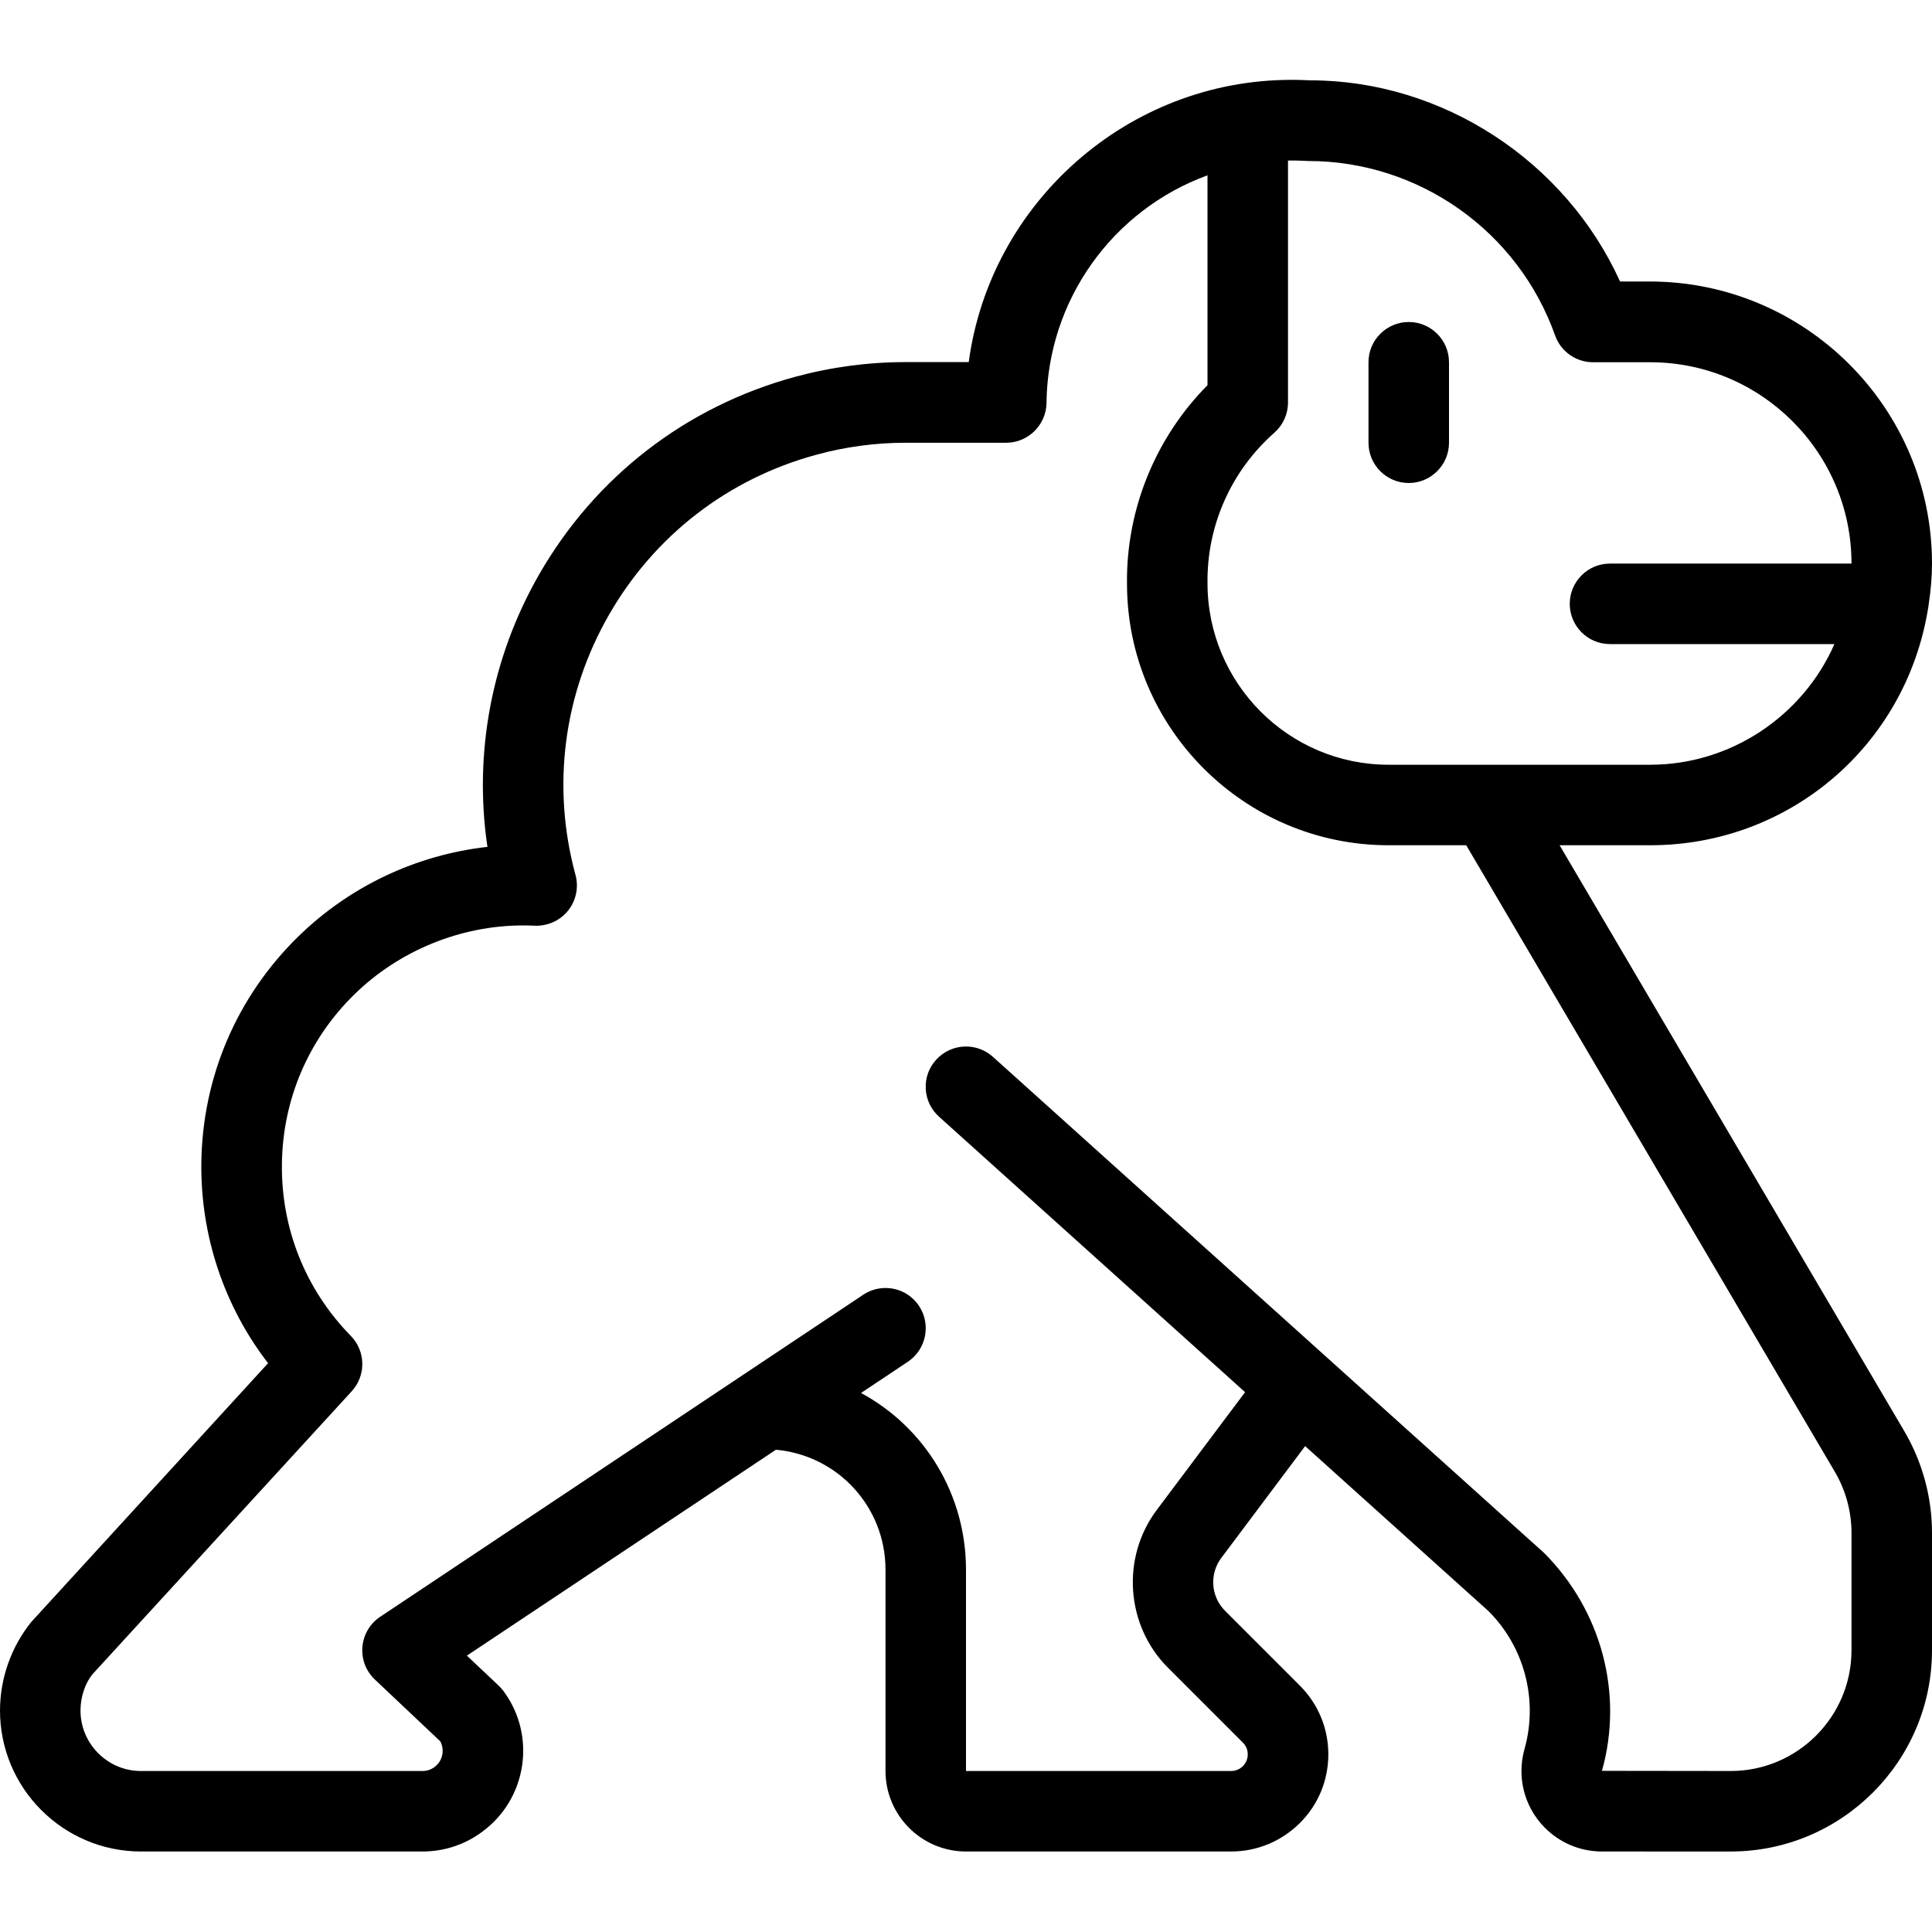 <?xml version="1.0" encoding="utf-8"?>
<!-- Generator: Adobe Illustrator 22.1.0, SVG Export Plug-In . SVG Version: 6.00 Build 0)  -->
<svg version="1.1" id="Light" xmlns="http://www.w3.org/2000/svg" xmlns:xlink="http://www.w3.org/1999/xlink" x="0px" y="0px"
	 viewBox="0 0 24 24" style="enable-background:new 0 0 24 24;" xml:space="preserve">
<g>
	<title>video-game-mario-1</title>
	<path d="M19.9,23c-0.552,0-1-0.448-1-1c0-0.092,0.013-0.184,0.038-0.273c0.171-0.608,0.001-1.263-0.445-1.711l-2.28-2.052
		l-1.043,1.391c-0.148,0.198-0.128,0.479,0.047,0.654l0.93,0.93c0.228,0.228,0.354,0.531,0.354,0.854
		c0,0.323-0.125,0.626-0.354,0.854C15.918,22.874,15.615,23,15.293,23H12c-0.551,0-1-0.448-1-1v-2.5
		c0-0.781-0.592-1.421-1.361-1.491L5.8,20.567l0.397,0.375c0.023,0.022,0.042,0.044,0.06,0.068c0.197,0.268,0.278,0.598,0.228,0.928
		c-0.051,0.33-0.227,0.621-0.496,0.818C5.776,22.914,5.523,22.998,5.257,23H1.75C0.784,22.999-0.001,22.212,0,21.247
		c0.001-0.399,0.139-0.79,0.39-1.1l2.94-3.213c-0.546-0.708-0.838-1.581-0.829-2.482c0.012-1.069,0.439-2.069,1.202-2.816
		c0.64-0.626,1.466-1.016,2.352-1.116c-0.172-1.162,0.051-2.352,0.64-3.38c0.698-1.218,1.828-2.091,3.183-2.459
		c0.446-0.121,0.907-0.183,1.37-0.183h0.786c0.266-1.984,1.983-3.506,4.006-3.506l0.048,0c0.063,0.001,0.126,0.003,0.189,0.006
		c0,0,0.001,0,0.001,0c1.637,0,3.166,0.998,3.847,2.499H20.5C22.43,3.5,24,5.07,24,7c0,0.161-0.014,0.331-0.043,0.521
		c-0.001,0.013-0.003,0.026-0.006,0.039C23.675,9.264,22.224,10.5,20.5,10.5h-1.126l4.281,7.277C23.88,18.16,24,18.597,24,19.041
		V20.5c0,1.378-1.122,2.5-2.5,2.5H19.9z M12,13c0.124,0,0.242,0.046,0.334,0.128l6.847,6.163c0.716,0.718,0.988,1.752,0.719,2.707
		L21.5,22c0.827,0,1.5-0.673,1.5-1.5v-1.458c0-0.266-0.072-0.529-0.207-0.759L18.214,10.5H17.25C15.458,10.5,14,9.042,14,7.25
		c-0.011-0.918,0.352-1.811,1-2.465V2.178c-1.178,0.43-1.986,1.55-2,2.827C12.997,5.278,12.772,5.5,12.5,5.5h-1.25
		c-0.374,0-0.748,0.05-1.109,0.149c-1.097,0.297-2.012,1.005-2.577,1.99c-0.565,0.986-0.713,2.133-0.415,3.23
		c0.042,0.154,0.007,0.32-0.093,0.444C6.96,11.432,6.816,11.5,6.659,11.5c-0.065-0.003-0.113-0.004-0.16-0.004
		c-0.776,0-1.54,0.312-2.096,0.856c-0.573,0.56-0.893,1.31-0.901,2.112c-0.009,0.801,0.295,1.558,0.856,2.131
		c0.186,0.19,0.191,0.492,0.011,0.688L1.147,20.8C1.058,20.911,1,21.079,1,21.248c0,0.2,0.078,0.389,0.22,0.531
		C1.362,21.921,1.55,22,1.75,22h3.503c0.051,0,0.101-0.017,0.143-0.048c0.055-0.04,0.089-0.097,0.1-0.164
		c0.008-0.055-0.001-0.109-0.027-0.157l-0.812-0.767c-0.111-0.105-0.168-0.253-0.155-0.406c0.013-0.153,0.094-0.289,0.221-0.374l6-4
		C10.805,16.029,10.901,16,11,16c0.168,0,0.323,0.083,0.416,0.222c0.153,0.23,0.091,0.541-0.138,0.694l-0.582,0.388
		C11.491,17.734,12,18.567,12,19.5V22h3.293c0.056,0,0.107-0.021,0.147-0.061c0.039-0.039,0.06-0.09,0.06-0.146
		s-0.021-0.107-0.061-0.146l-0.93-0.93c-0.524-0.524-0.584-1.367-0.139-1.96l1.097-1.463l-3.802-3.422
		c-0.099-0.089-0.158-0.212-0.165-0.345c-0.007-0.134,0.038-0.262,0.128-0.361C11.723,13.06,11.858,13,12,13z M16,5
		c0,0.144-0.062,0.28-0.169,0.375C15.294,5.848,14.991,6.529,15,7.244C15,8.489,16.009,9.5,17.25,9.5h3.25
		c0.996,0,1.894-0.602,2.288-1.499H20c-0.276,0-0.5-0.224-0.5-0.5s0.224-0.5,0.5-0.5h3C23,7,23,7,23,7c0-1.379-1.122-2.5-2.5-2.5
		h-0.711c-0.211,0-0.401-0.134-0.471-0.333C18.858,2.871,17.626,2,16.251,2c-0.076-0.004-0.125-0.005-0.173-0.006
		c0,0-0.064,0-0.078,0V5z"/>
	<path d="M17.5,6C17.224,6,17,5.776,17,5.5v-1C17,4.224,17.224,4,17.5,4S18,4.224,18,4.5v1C18,5.776,17.775,6,17.5,6z"/>
</g>
</svg>

